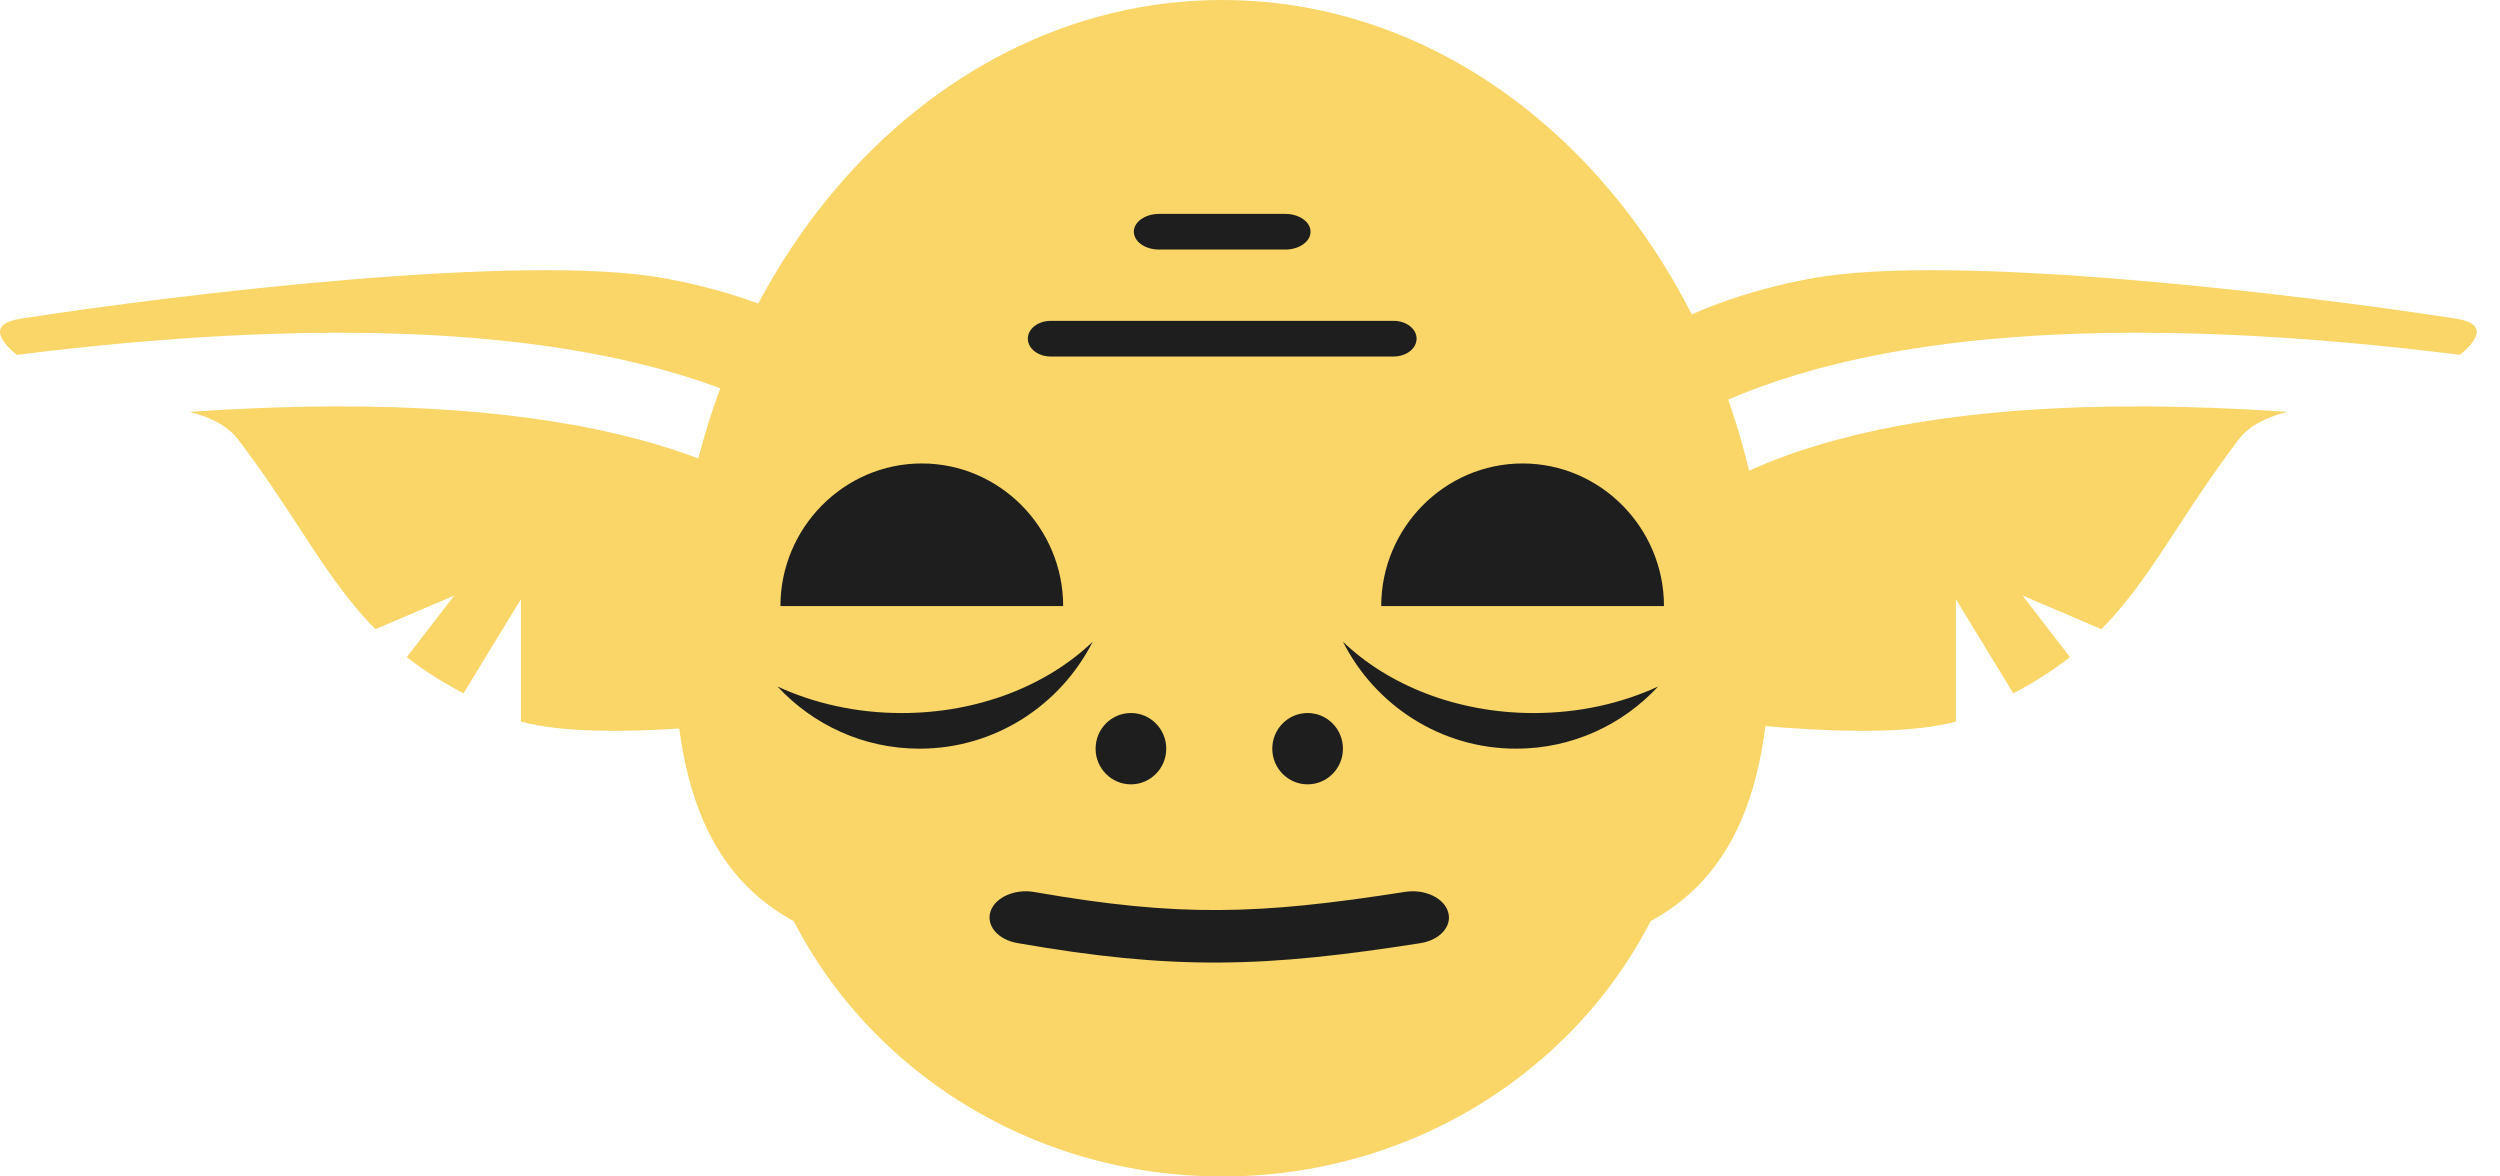 <svg width="68" height="32" viewBox="0 0 68 32" fill="none" xmlns="http://www.w3.org/2000/svg">
<path d="M48.143 17.638C48.143 27.379 41.472 26.13 33.244 26.13C25.015 26.13 18.344 27.379 18.344 17.638C18.344 7.897 25.015 0 33.244 0C41.472 0 48.143 7.897 48.143 17.638Z" fill="#F9D667"/>
<path d="M20.267 19.588C20.267 12.734 26.077 13.612 33.244 13.612C40.411 13.612 46.221 12.734 46.221 19.588C46.221 26.443 40.411 32 33.244 32C26.077 32 20.267 26.443 20.267 19.588Z" fill="#F9D667"/>
<path fill-rule="evenodd" clip-rule="evenodd" d="M24.222 10.642C23.767 9.911 21.902 8.273 18.081 7.57C14.26 6.868 4.813 8.009 0.567 8.667C-0.261 8.796 -0.079 9.207 0.456 9.652C8.54 8.641 14.103 8.999 17.919 10.028C20.857 10.82 22.785 12.02 24.009 13.314L24.222 10.642ZM23.821 15.673L23.426 15.88C22.766 14.623 21.162 12.974 17.408 11.962C14.622 11.211 10.682 10.82 5.152 11.203C5.698 11.341 6.18 11.563 6.481 11.959C7.143 12.829 7.661 13.623 8.138 14.353C8.817 15.393 9.411 16.301 10.211 17.114L12.357 16.198L11.064 17.874C11.506 18.219 12.011 18.546 12.607 18.859L14.169 16.298V19.627C16.321 20.219 21.088 19.635 23.54 19.199L23.821 15.673Z" fill="#F9D667"/>
<path fill-rule="evenodd" clip-rule="evenodd" d="M43.146 10.642C43.601 9.911 45.466 8.273 49.288 7.57C53.109 6.868 62.556 8.009 66.802 8.667C67.63 8.796 67.447 9.207 66.912 9.652C58.828 8.641 53.265 8.999 49.449 10.028C46.512 10.82 44.583 12.02 43.359 13.314L43.146 10.642ZM43.547 15.673L43.943 15.88C44.602 14.623 46.206 12.974 49.961 11.962C52.746 11.211 56.686 10.82 62.216 11.203C61.67 11.341 61.188 11.563 60.888 11.959C60.226 12.829 59.707 13.623 59.231 14.353C58.551 15.393 57.958 16.301 57.157 17.114L55.012 16.198L56.304 17.874C55.862 18.219 55.358 18.546 54.762 18.859L53.2 16.298V19.627C51.047 20.219 46.28 19.635 43.829 19.199L43.547 15.673Z" fill="#F9D667"/>
<path d="M37.569 16.485C37.569 14.361 39.291 12.606 41.414 12.606C43.538 12.606 45.26 14.361 45.26 16.485H37.569Z" fill="#1E1E1E"/>
<path d="M21.228 16.485C21.228 14.361 22.949 12.606 25.073 12.606C27.196 12.606 28.918 14.361 28.918 16.485H21.228Z" fill="#1E1E1E"/>
<ellipse cx="35.567" cy="20.364" rx="0.961" ry="0.97" fill="#1E1E1E"/>
<ellipse cx="30.761" cy="20.364" rx="0.961" ry="0.97" fill="#1E1E1E"/>
<path fill-rule="evenodd" clip-rule="evenodd" d="M26.943 24.789C27.071 24.406 27.604 24.17 28.134 24.263C30.138 24.613 31.657 24.762 33.156 24.753C34.66 24.745 36.188 24.577 38.217 24.259C38.749 24.175 39.274 24.42 39.389 24.806C39.505 25.191 39.166 25.571 38.634 25.654C36.553 25.98 34.874 26.172 33.172 26.181C31.463 26.191 29.776 26.019 27.671 25.651C27.141 25.558 26.815 25.172 26.943 24.789Z" fill="#1E1E1E"/>
<path fill-rule="evenodd" clip-rule="evenodd" d="M38.531 9.212C38.531 9.48 38.252 9.697 37.908 9.697L28.579 9.697C28.235 9.697 27.957 9.48 27.957 9.212C27.957 8.944 28.235 8.727 28.579 8.727L37.908 8.727C38.252 8.727 38.531 8.944 38.531 9.212Z" fill="#1E1E1E"/>
<path fill-rule="evenodd" clip-rule="evenodd" d="M35.647 6.303C35.647 6.571 35.339 6.788 34.96 6.788L31.527 6.788C31.148 6.788 30.84 6.571 30.84 6.303C30.84 6.035 31.148 5.818 31.527 5.818L34.96 5.818C35.339 5.818 35.647 6.035 35.647 6.303Z" fill="#1E1E1E"/>
<path fill-rule="evenodd" clip-rule="evenodd" d="M45.101 18.673C44.107 19.132 42.952 19.395 41.719 19.395C39.63 19.395 37.762 18.639 36.528 17.455C37.403 19.182 39.184 20.364 41.239 20.364C42.763 20.364 44.136 19.714 45.101 18.673Z" fill="#1E1E1E"/>
<path fill-rule="evenodd" clip-rule="evenodd" d="M21.148 18.673C22.141 19.132 23.296 19.395 24.529 19.395C26.619 19.395 28.486 18.639 29.721 17.455C28.846 19.182 27.064 20.364 25.01 20.364C23.486 20.364 22.113 19.714 21.148 18.673Z" fill="#1E1E1E"/>
</svg>
